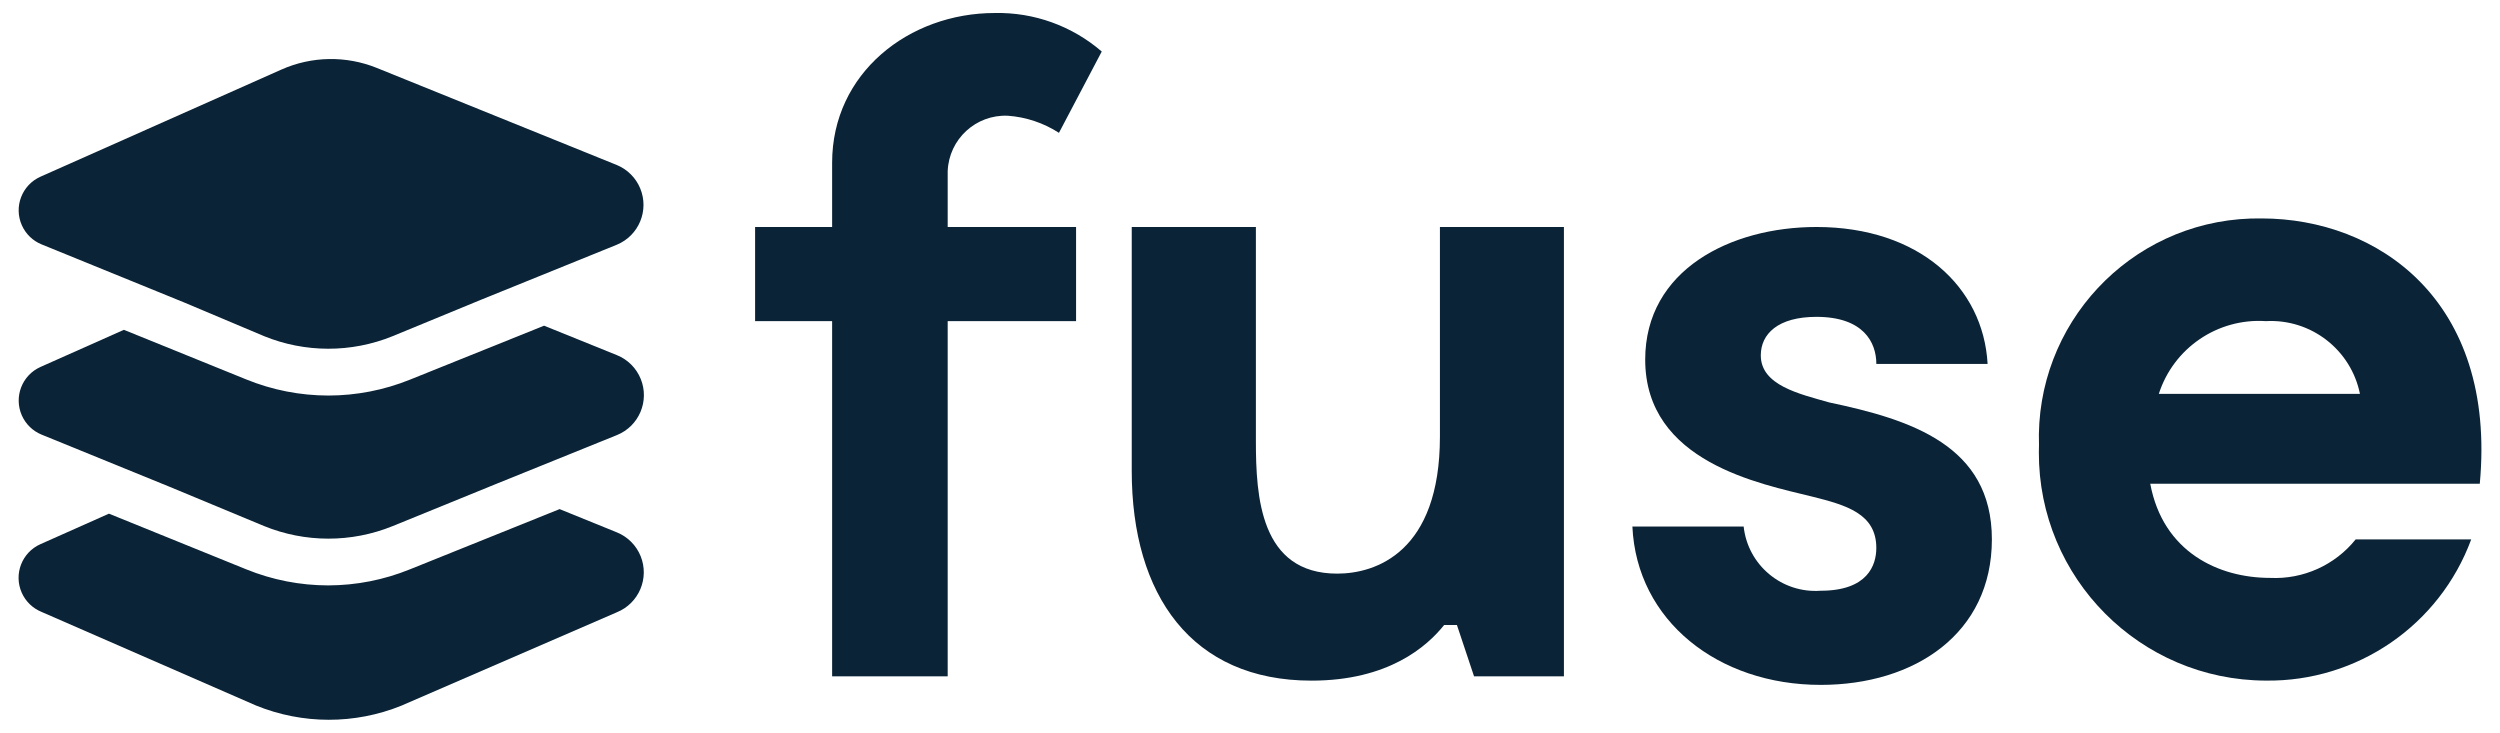 <?xml version="1.0" encoding="utf-8"?>
<!-- Generator: Adobe Illustrator 24.2.3, SVG Export Plug-In . SVG Version: 6.00 Build 0)  -->
<svg version="1.1" id="Layer_1" xmlns="http://www.w3.org/2000/svg" xmlns:xlink="http://www.w3.org/1999/xlink" x="0px" y="0px"
	 viewBox="0 0 4737.81 1388.65" style="enable-background:new 0 0 4737.81 1388.65;" xml:space="preserve">
<style type="text/css">
	.st0{fill:#333333;}
	.st1{fill:url(#Path_3973_2_);}
	.st2{fill:url(#Path_3974_2_);}
	.st3{fill:url(#Path_3975_2_);}
	.st4{fill:#656565;}
	.st5{fill:#0A2336;}
</style>
<g>
	<g>
		<path id="Path_3973_1_" class="st5" fill="current" d="M622.13,1109.42c-53.36-0.04-106.21-10.4-155.64-30.52L206.45,973.46l-129.91,57.85
			c-35.18,15.7-50.97,56.94-35.27,92.11c7.32,16.4,20.68,29.35,37.3,36.14l406.58,177.45c88.28,35.96,187.1,36.08,275.46,0.33
			l408.4-177.01c41.82-16.94,61.99-64.58,45.05-106.4c-8.3-20.5-24.56-36.75-45.05-45.05l-108.48-44.08l-283.67,114.15
			C727.73,1098.93,675.19,1109.28,622.13,1109.42z"/>
		<path id="Path_3974_1_" class="st5" d="M1169.2,673.09l-138.12-55.87L776.99,719.47c-49.14,19.85-101.64,30.08-154.65,30.14
			c-53.36-0.04-106.21-10.4-155.64-30.52l-231.94-94.04l-158,70.35c-35.18,15.7-50.97,56.94-35.27,92.11
			c7.32,16.4,20.68,29.35,37.3,36.14l242.41,98.78l179.1,74.43c77.99,31.82,165.32,31.93,243.4,0.33l197.51-80.49l228.03-92.22
			c41.8-16.92,61.96-64.52,45.04-106.32C1205.99,697.64,1189.72,681.38,1169.2,673.09z"/>
		<path id="Path_3975_1_" class="st5" d="M1169.2,312.83L714.19,128.77c-58.27-23.59-123.62-22.45-181.04,3.14L76.71,334.87
			c-35.18,15.7-50.97,56.94-35.27,92.12c7.32,16.4,20.68,29.34,37.3,36.14l271.17,110.46l150.29,63.36
			c78,31.81,165.32,31.93,243.4,0.33l167.15-68.87l258.33-104.68c41.68-17.28,61.46-65.08,44.18-106.76
			C1205,337.01,1189.15,321.14,1169.2,312.83z"/>
	</g>
	<path id="Path_1824_1_" class="st5" d="M1909.54,219.32c-60.3-2.41-111.13,44.53-113.54,104.83c-0.01,0.2-0.02,0.4-0.02,0.6v105.43
		h243.31v178.44h-243.31v673.15h-218.99V608.61h-145.98V430.17h145.98V308.38c0-170.3,145.98-283.72,308.19-283.72
		c74.29-1.59,146.53,24.43,202.76,73.01l-81.1,154.08c-29.18-18.87-62.67-30.03-97.33-32.46"/>
	<path id="Path_1825_1_" class="st5" d="M2963.82,430.17v851.59h-170.3l-32.46-97.3h-24.22
		c-32.46,40.55-105.43,105.43-251.41,105.43c-227.08,0-340.64-162.21-340.64-397.42v-462.3h235.28v405.52
		c0,105.43,8.1,251.41,154.11,251.41c73.01,0,194.66-40.55,194.66-259.5V430.17H2963.82z"/>
	<path id="Path_1826_1_" class="st5" d="M3442.35,600.47c-73.01,0-105.43,32.46-105.43,73.01c0,56.78,73.01,73.01,129.75,89.2
		c154.11,32.46,308.19,81.1,308.19,259.5s-145.98,275.77-324.41,275.77c-194.66,0-348.74-121.66-356.87-300.09h210.86
		c7.98,73.23,72.51,127.01,145.98,121.66c89.2,0,105.43-48.65,105.43-81.1c0-64.88-56.78-81.1-121.66-97.33
		c-97.33-24.22-316.32-64.88-316.32-259.5c-0.03-170.3,162.28-251.41,324.48-251.41c194.66,0,316.32,113.56,324.41,259.5h-210.86
		C3555.91,649.12,3531.69,600.47,3442.35,600.47"/>
	<path id="Path_1827_1_" class="st5" d="M4091.22,746.46h381.19c-17-83.89-92.97-142.59-178.44-137.88
		C4202.77,602.61,4119.19,659.44,4091.22,746.46 M4699.49,916.76h-624.5c24.22,129.75,129.75,178.43,227.08,178.43
		c62.64,3.04,122.95-24.1,162.21-73.01h218.99c-59.98,162.66-215.94,269.88-389.29,267.64c-238.2-0.66-430.76-194.3-430.09-432.49
		c0.01-4.51,0.1-9.03,0.25-13.54c-7.92-229.37,171.6-421.73,400.96-429.64c6.92-0.24,13.85-0.3,20.78-0.2
		c218.99,0,446.07,154.11,413.61,502.85"/>
</g>
</svg>
